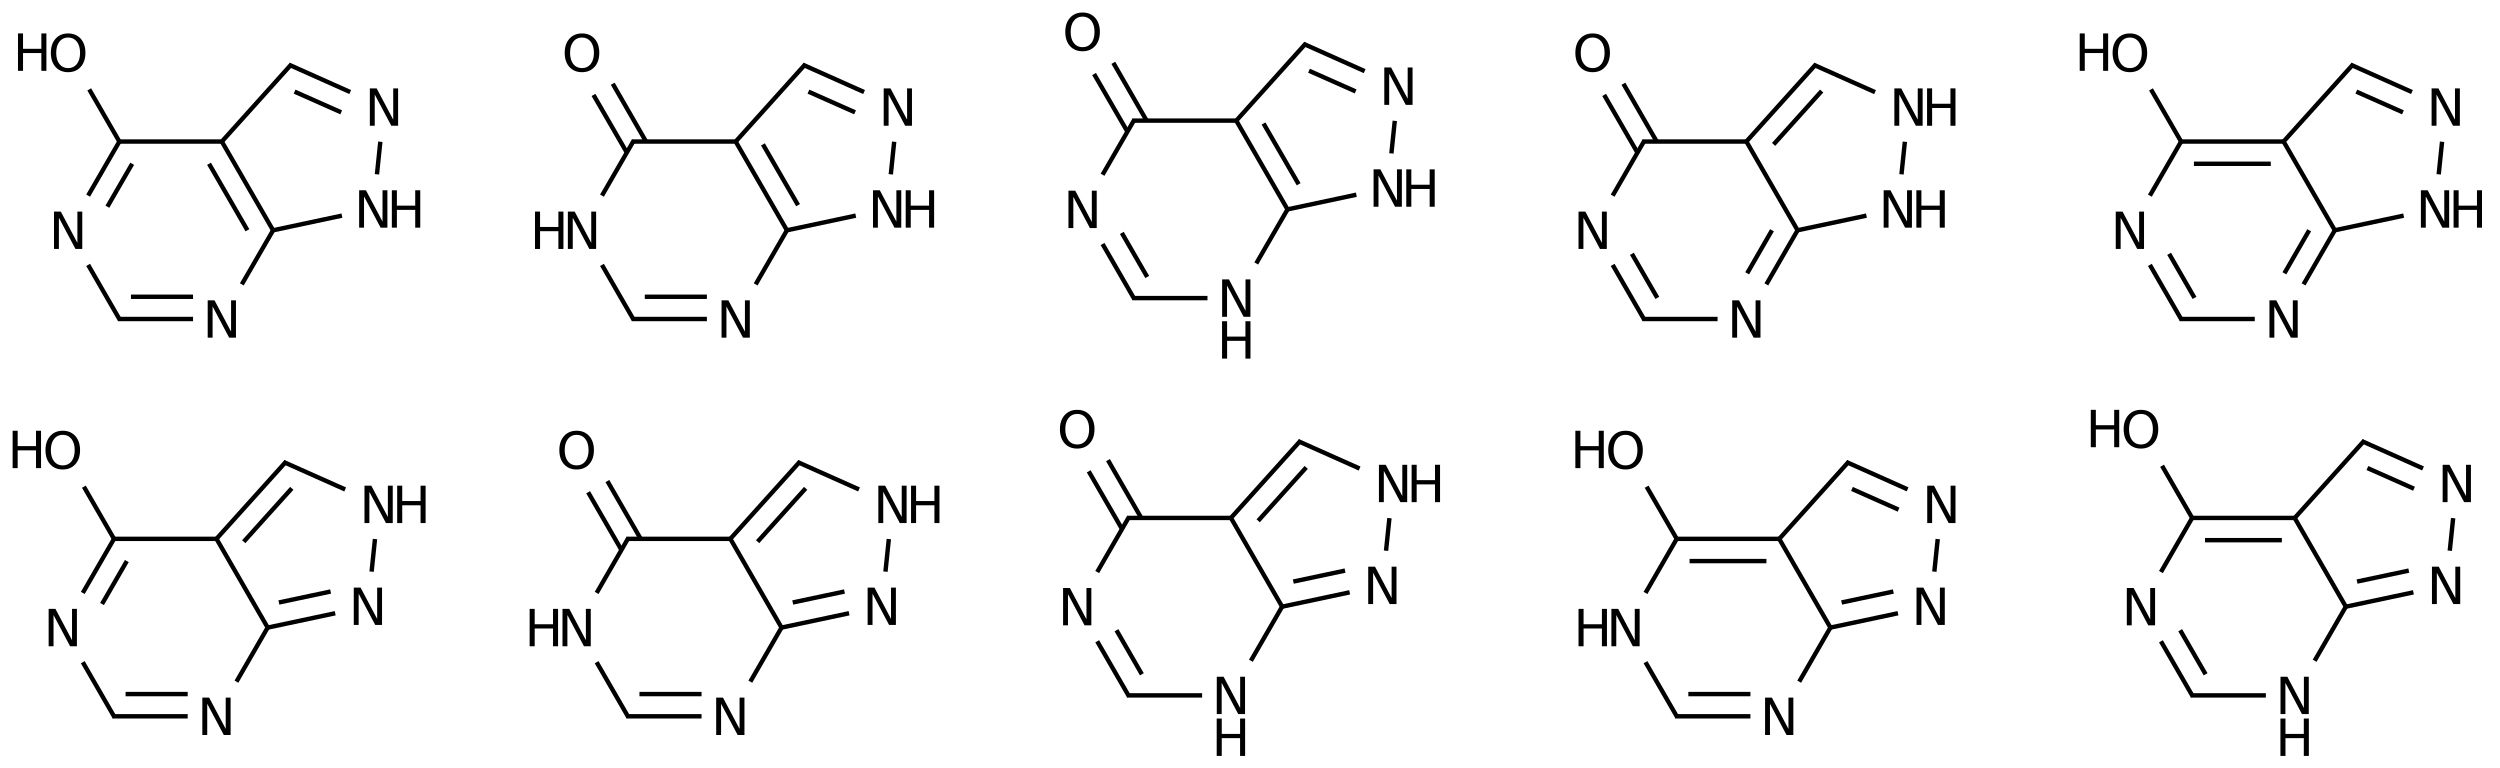 <?xml version="1.0" encoding="UTF-8"?>
<svg xmlns="http://www.w3.org/2000/svg" xmlns:xlink="http://www.w3.org/1999/xlink" width="488pt" height="150pt" viewBox="0 0 488 150" version="1.1">
<defs>
<g>
<symbol overflow="visible" id="glyph0-0">
<path style="stroke:none;" d="M 0.5 1.766 L 0.5 -7.047 L 5.5 -7.047 L 5.5 1.766 Z M 1.062 1.219 L 4.938 1.219 L 4.938 -6.484 L 1.062 -6.484 Z "/>
</symbol>
<symbol overflow="visible" id="glyph0-1">
<path style="stroke:none;" d="M 3.938 -6.625 C 3.219 -6.625 2.648 -6.352 2.234 -5.812 C 1.816 -5.281 1.609 -4.555 1.609 -3.641 C 1.609 -2.723 1.816 -1.992 2.234 -1.453 C 2.648 -0.922 3.219 -0.656 3.938 -0.656 C 4.656 -0.656 5.223 -0.922 5.641 -1.453 C 6.055 -1.992 6.266 -2.723 6.266 -3.641 C 6.266 -4.555 6.055 -5.281 5.641 -5.812 C 5.223 -6.352 4.656 -6.625 3.938 -6.625 Z M 3.938 -7.422 C 4.957 -7.422 5.773 -7.078 6.391 -6.391 C 7.004 -5.703 7.312 -4.785 7.312 -3.641 C 7.312 -2.492 7.004 -1.578 6.391 -0.891 C 5.773 -0.203 4.957 0.141 3.938 0.141 C 2.914 0.141 2.098 -0.195 1.484 -0.875 C 0.867 -1.562 0.562 -2.484 0.562 -3.641 C 0.562 -4.785 0.867 -5.703 1.484 -6.391 C 2.098 -7.078 2.914 -7.422 3.938 -7.422 Z "/>
</symbol>
<symbol overflow="visible" id="glyph0-2">
<path style="stroke:none;" d="M 0.984 -7.297 L 1.969 -7.297 L 1.969 -4.297 L 5.547 -4.297 L 5.547 -7.297 L 6.531 -7.297 L 6.531 0 L 5.547 0 L 5.547 -3.469 L 1.969 -3.469 L 1.969 0 L 0.984 0 Z "/>
</symbol>
<symbol overflow="visible" id="glyph0-3">
<path style="stroke:none;" d="M 0.984 -7.297 L 2.312 -7.297 L 5.547 -1.188 L 5.547 -7.297 L 6.5 -7.297 L 6.5 0 L 5.172 0 L 1.938 -6.094 L 1.938 0 L 0.984 0 Z "/>
</symbol>
</g>
</defs>
<g id="surface61">
<g style="fill:rgb(0%,0%,0%);fill-opacity:1;">
  <use xlink:href="#glyph0-1" x="9.363" y="13.949"/>
</g>
<g style="fill:rgb(0%,0%,0%);fill-opacity:1;">
  <use xlink:href="#glyph0-2" x="2.527" y="13.824"/>
</g>
<g style="fill:rgb(0%,0%,0%);fill-opacity:1;">
  <use xlink:href="#glyph0-3" x="71.211" y="24.547"/>
</g>
<g style="fill:rgb(0%,0%,0%);fill-opacity:1;">
  <use xlink:href="#glyph0-3" x="69.121" y="44.438"/>
</g>
<g style="fill:rgb(0%,0%,0%);fill-opacity:1;">
  <use xlink:href="#glyph0-2" x="75.504" y="44.438"/>
</g>
<g style="fill:rgb(0%,0%,0%);fill-opacity:1;">
  <use xlink:href="#glyph0-3" x="39.559" y="65.918"/>
</g>
<g style="fill:rgb(0%,0%,0%);fill-opacity:1;">
  <use xlink:href="#glyph0-3" x="9.559" y="48.598"/>
</g>
<path style="fill:none;stroke-width:0.043;stroke-linecap:butt;stroke-linejoin:miter;stroke:rgb(0%,0%,0%);stroke-opacity:1;stroke-miterlimit:10;" d="M 0.206 0.357 L 0.506 0.877 " transform="matrix(20,0,0,20,13.301,10.309)"/>
<path style="fill:none;stroke-width:0.043;stroke-linecap:butt;stroke-linejoin:miter;stroke:rgb(0%,0%,0%);stroke-opacity:1;stroke-miterlimit:10;" d="M 0.487 0.866 L 1.51 0.866 " transform="matrix(20,0,0,20,13.301,10.309)"/>
<path style="fill:none;stroke-width:0.043;stroke-linecap:butt;stroke-linejoin:miter;stroke:rgb(0%,0%,0%);stroke-opacity:1;stroke-miterlimit:10;" d="M 1.494 0.873 L 2.18 0.111 " transform="matrix(20,0,0,20,13.301,10.309)"/>
<path style="fill:none;stroke-width:0.043;stroke-linecap:butt;stroke-linejoin:miter;stroke:rgb(0%,0%,0%);stroke-opacity:1;stroke-miterlimit:10;" d="M 2.155 0.116 L 2.753 0.383 " transform="matrix(20,0,0,20,13.301,10.309)"/>
<path style="fill:none;stroke-width:0.043;stroke-linecap:butt;stroke-linejoin:miter;stroke:rgb(0%,0%,0%);stroke-opacity:1;stroke-miterlimit:10;" d="M 2.21 0.379 L 2.665 0.581 " transform="matrix(20,0,0,20,13.301,10.309)"/>
<path style="fill:none;stroke-width:0.043;stroke-linecap:butt;stroke-linejoin:miter;stroke:rgb(0%,0%,0%);stroke-opacity:1;stroke-miterlimit:10;" d="M 3.047 0.868 L 3.014 1.186 " transform="matrix(20,0,0,20,13.301,10.309)"/>
<path style="fill:none;stroke-width:0.043;stroke-linecap:butt;stroke-linejoin:miter;stroke:rgb(0%,0%,0%);stroke-opacity:1;stroke-miterlimit:10;" d="M 2.672 1.589 L 1.991 1.734 " transform="matrix(20,0,0,20,13.301,10.309)"/>
<path style="fill:none;stroke-width:0.043;stroke-linecap:butt;stroke-linejoin:miter;stroke:rgb(0%,0%,0%);stroke-opacity:1;stroke-miterlimit:10;" d="M 2 1.732 L 1.5 0.866 " transform="matrix(20,0,0,20,13.301,10.309)"/>
<path style="fill:none;stroke-width:0.043;stroke-linecap:butt;stroke-linejoin:miter;stroke:rgb(0%,0%,0%);stroke-opacity:1;stroke-miterlimit:10;" d="M 1.75 1.732 L 1.375 1.083 " transform="matrix(20,0,0,20,13.301,10.309)"/>
<path style="fill:none;stroke-width:0.043;stroke-linecap:butt;stroke-linejoin:miter;stroke:rgb(0%,0%,0%);stroke-opacity:1;stroke-miterlimit:10;" d="M 2.005 1.724 L 1.695 2.26 " transform="matrix(20,0,0,20,13.301,10.309)"/>
<path style="fill:none;stroke-width:0.043;stroke-linecap:butt;stroke-linejoin:miter;stroke:rgb(0%,0%,0%);stroke-opacity:1;stroke-miterlimit:10;" d="M 1.219 2.598 L 0.487 2.598 " transform="matrix(20,0,0,20,13.301,10.309)"/>
<path style="fill:none;stroke-width:0.043;stroke-linecap:butt;stroke-linejoin:miter;stroke:rgb(0%,0%,0%);stroke-opacity:1;stroke-miterlimit:10;" d="M 1.219 2.381 L 0.613 2.381 " transform="matrix(20,0,0,20,13.301,10.309)"/>
<path style="fill:none;stroke-width:0.043;stroke-linecap:butt;stroke-linejoin:miter;stroke:rgb(0%,0%,0%);stroke-opacity:1;stroke-miterlimit:10;" d="M 0.506 2.609 L 0.195 2.07 " transform="matrix(20,0,0,20,13.301,10.309)"/>
<path style="fill:none;stroke-width:0.043;stroke-linecap:butt;stroke-linejoin:miter;stroke:rgb(0%,0%,0%);stroke-opacity:1;stroke-miterlimit:10;" d="M 0.195 1.394 L 0.5 0.866 " transform="matrix(20,0,0,20,13.301,10.309)"/>
<path style="fill:none;stroke-width:0.043;stroke-linecap:butt;stroke-linejoin:miter;stroke:rgb(0%,0%,0%);stroke-opacity:1;stroke-miterlimit:10;" d="M 0.383 1.502 L 0.625 1.083 " transform="matrix(20,0,0,20,13.301,10.309)"/>
<g style="fill:rgb(0%,0%,0%);fill-opacity:1;">
  <use xlink:href="#glyph0-1" x="109.668" y="13.949"/>
</g>
<g style="fill:rgb(0%,0%,0%);fill-opacity:1;">
  <use xlink:href="#glyph0-3" x="171.516" y="24.547"/>
</g>
<g style="fill:rgb(0%,0%,0%);fill-opacity:1;">
  <use xlink:href="#glyph0-3" x="169.426" y="44.438"/>
</g>
<g style="fill:rgb(0%,0%,0%);fill-opacity:1;">
  <use xlink:href="#glyph0-2" x="175.809" y="44.438"/>
</g>
<g style="fill:rgb(0%,0%,0%);fill-opacity:1;">
  <use xlink:href="#glyph0-3" x="139.863" y="65.918"/>
</g>
<g style="fill:rgb(0%,0%,0%);fill-opacity:1;">
  <use xlink:href="#glyph0-3" x="109.863" y="48.598"/>
</g>
<g style="fill:rgb(0%,0%,0%);fill-opacity:1;">
  <use xlink:href="#glyph0-2" x="103.449" y="48.598"/>
</g>
<path style="fill:none;stroke-width:0.043;stroke-linecap:butt;stroke-linejoin:miter;stroke:rgb(0%,0%,0%);stroke-opacity:1;stroke-miterlimit:10;" d="M 0.112 0.411 L 0.438 0.974 " transform="matrix(20,0,0,20,113.605,10.309)"/>
<path style="fill:none;stroke-width:0.043;stroke-linecap:butt;stroke-linejoin:miter;stroke:rgb(0%,0%,0%);stroke-opacity:1;stroke-miterlimit:10;" d="M 0.3 0.302 L 0.625 0.866 " transform="matrix(20,0,0,20,113.605,10.309)"/>
<path style="fill:none;stroke-width:0.043;stroke-linecap:butt;stroke-linejoin:miter;stroke:rgb(0%,0%,0%);stroke-opacity:1;stroke-miterlimit:10;" d="M 0.487 0.866 L 1.51 0.866 " transform="matrix(20,0,0,20,113.605,10.309)"/>
<path style="fill:none;stroke-width:0.043;stroke-linecap:butt;stroke-linejoin:miter;stroke:rgb(0%,0%,0%);stroke-opacity:1;stroke-miterlimit:10;" d="M 1.494 0.873 L 2.18 0.111 " transform="matrix(20,0,0,20,113.605,10.309)"/>
<path style="fill:none;stroke-width:0.043;stroke-linecap:butt;stroke-linejoin:miter;stroke:rgb(0%,0%,0%);stroke-opacity:1;stroke-miterlimit:10;" d="M 2.155 0.116 L 2.753 0.383 " transform="matrix(20,0,0,20,113.605,10.309)"/>
<path style="fill:none;stroke-width:0.043;stroke-linecap:butt;stroke-linejoin:miter;stroke:rgb(0%,0%,0%);stroke-opacity:1;stroke-miterlimit:10;" d="M 2.21 0.379 L 2.665 0.581 " transform="matrix(20,0,0,20,113.605,10.309)"/>
<path style="fill:none;stroke-width:0.043;stroke-linecap:butt;stroke-linejoin:miter;stroke:rgb(0%,0%,0%);stroke-opacity:1;stroke-miterlimit:10;" d="M 3.047 0.868 L 3.014 1.186 " transform="matrix(20,0,0,20,113.605,10.309)"/>
<path style="fill:none;stroke-width:0.043;stroke-linecap:butt;stroke-linejoin:miter;stroke:rgb(0%,0%,0%);stroke-opacity:1;stroke-miterlimit:10;" d="M 2.672 1.589 L 1.991 1.734 " transform="matrix(20,0,0,20,113.605,10.309)"/>
<path style="fill:none;stroke-width:0.043;stroke-linecap:butt;stroke-linejoin:miter;stroke:rgb(0%,0%,0%);stroke-opacity:1;stroke-miterlimit:10;" d="M 2 1.732 L 1.5 0.866 " transform="matrix(20,0,0,20,113.605,10.309)"/>
<path style="fill:none;stroke-width:0.043;stroke-linecap:butt;stroke-linejoin:miter;stroke:rgb(0%,0%,0%);stroke-opacity:1;stroke-miterlimit:10;" d="M 2.109 1.487 L 1.766 0.894 " transform="matrix(20,0,0,20,113.605,10.309)"/>
<path style="fill:none;stroke-width:0.043;stroke-linecap:butt;stroke-linejoin:miter;stroke:rgb(0%,0%,0%);stroke-opacity:1;stroke-miterlimit:10;" d="M 2.005 1.724 L 1.695 2.26 " transform="matrix(20,0,0,20,113.605,10.309)"/>
<path style="fill:none;stroke-width:0.043;stroke-linecap:butt;stroke-linejoin:miter;stroke:rgb(0%,0%,0%);stroke-opacity:1;stroke-miterlimit:10;" d="M 1.219 2.598 L 0.487 2.598 " transform="matrix(20,0,0,20,113.605,10.309)"/>
<path style="fill:none;stroke-width:0.043;stroke-linecap:butt;stroke-linejoin:miter;stroke:rgb(0%,0%,0%);stroke-opacity:1;stroke-miterlimit:10;" d="M 1.219 2.381 L 0.613 2.381 " transform="matrix(20,0,0,20,113.605,10.309)"/>
<path style="fill:none;stroke-width:0.043;stroke-linecap:butt;stroke-linejoin:miter;stroke:rgb(0%,0%,0%);stroke-opacity:1;stroke-miterlimit:10;" d="M 0.506 2.609 L 0.195 2.07 " transform="matrix(20,0,0,20,113.605,10.309)"/>
<path style="fill:none;stroke-width:0.043;stroke-linecap:butt;stroke-linejoin:miter;stroke:rgb(0%,0%,0%);stroke-opacity:1;stroke-miterlimit:10;" d="M 0.195 1.394 L 0.506 0.855 " transform="matrix(20,0,0,20,113.605,10.309)"/>
<g style="fill:rgb(0%,0%,0%);fill-opacity:1;">
  <use xlink:href="#glyph0-1" x="207.383" y="9.867"/>
</g>
<g style="fill:rgb(0%,0%,0%);fill-opacity:1;">
  <use xlink:href="#glyph0-3" x="269.23" y="20.465"/>
</g>
<g style="fill:rgb(0%,0%,0%);fill-opacity:1;">
  <use xlink:href="#glyph0-3" x="267.141" y="40.355"/>
</g>
<g style="fill:rgb(0%,0%,0%);fill-opacity:1;">
  <use xlink:href="#glyph0-2" x="273.523" y="40.355"/>
</g>
<g style="fill:rgb(0%,0%,0%);fill-opacity:1;">
  <use xlink:href="#glyph0-3" x="237.578" y="61.836"/>
</g>
<g style="fill:rgb(0%,0%,0%);fill-opacity:1;">
  <use xlink:href="#glyph0-2" x="237.562" y="70"/>
</g>
<g style="fill:rgb(0%,0%,0%);fill-opacity:1;">
  <use xlink:href="#glyph0-3" x="207.578" y="44.516"/>
</g>
<path style="fill:none;stroke-width:0.043;stroke-linecap:butt;stroke-linejoin:miter;stroke:rgb(0%,0%,0%);stroke-opacity:1;stroke-miterlimit:10;" d="M 0.112 0.411 L 0.438 0.974 " transform="matrix(20,0,0,20,211.32,6.227)"/>
<path style="fill:none;stroke-width:0.043;stroke-linecap:butt;stroke-linejoin:miter;stroke:rgb(0%,0%,0%);stroke-opacity:1;stroke-miterlimit:10;" d="M 0.3 0.302 L 0.625 0.866 " transform="matrix(20,0,0,20,211.32,6.227)"/>
<path style="fill:none;stroke-width:0.043;stroke-linecap:butt;stroke-linejoin:miter;stroke:rgb(0%,0%,0%);stroke-opacity:1;stroke-miterlimit:10;" d="M 0.487 0.866 L 1.51 0.866 " transform="matrix(20,0,0,20,211.32,6.227)"/>
<path style="fill:none;stroke-width:0.043;stroke-linecap:butt;stroke-linejoin:miter;stroke:rgb(0%,0%,0%);stroke-opacity:1;stroke-miterlimit:10;" d="M 1.494 0.873 L 2.18 0.111 " transform="matrix(20,0,0,20,211.32,6.227)"/>
<path style="fill:none;stroke-width:0.043;stroke-linecap:butt;stroke-linejoin:miter;stroke:rgb(0%,0%,0%);stroke-opacity:1;stroke-miterlimit:10;" d="M 2.155 0.116 L 2.753 0.383 " transform="matrix(20,0,0,20,211.32,6.227)"/>
<path style="fill:none;stroke-width:0.043;stroke-linecap:butt;stroke-linejoin:miter;stroke:rgb(0%,0%,0%);stroke-opacity:1;stroke-miterlimit:10;" d="M 2.21 0.379 L 2.665 0.581 " transform="matrix(20,0,0,20,211.32,6.227)"/>
<path style="fill:none;stroke-width:0.043;stroke-linecap:butt;stroke-linejoin:miter;stroke:rgb(0%,0%,0%);stroke-opacity:1;stroke-miterlimit:10;" d="M 3.047 0.868 L 3.014 1.186 " transform="matrix(20,0,0,20,211.32,6.227)"/>
<path style="fill:none;stroke-width:0.043;stroke-linecap:butt;stroke-linejoin:miter;stroke:rgb(0%,0%,0%);stroke-opacity:1;stroke-miterlimit:10;" d="M 2.672 1.589 L 1.991 1.734 " transform="matrix(20,0,0,20,211.32,6.227)"/>
<path style="fill:none;stroke-width:0.043;stroke-linecap:butt;stroke-linejoin:miter;stroke:rgb(0%,0%,0%);stroke-opacity:1;stroke-miterlimit:10;" d="M 2 1.732 L 1.5 0.866 " transform="matrix(20,0,0,20,211.32,6.227)"/>
<path style="fill:none;stroke-width:0.043;stroke-linecap:butt;stroke-linejoin:miter;stroke:rgb(0%,0%,0%);stroke-opacity:1;stroke-miterlimit:10;" d="M 2.109 1.487 L 1.766 0.894 " transform="matrix(20,0,0,20,211.32,6.227)"/>
<path style="fill:none;stroke-width:0.043;stroke-linecap:butt;stroke-linejoin:miter;stroke:rgb(0%,0%,0%);stroke-opacity:1;stroke-miterlimit:10;" d="M 2.005 1.724 L 1.695 2.26 " transform="matrix(20,0,0,20,211.32,6.227)"/>
<path style="fill:none;stroke-width:0.043;stroke-linecap:butt;stroke-linejoin:miter;stroke:rgb(0%,0%,0%);stroke-opacity:1;stroke-miterlimit:10;" d="M 1.219 2.598 L 0.487 2.598 " transform="matrix(20,0,0,20,211.32,6.227)"/>
<path style="fill:none;stroke-width:0.043;stroke-linecap:butt;stroke-linejoin:miter;stroke:rgb(0%,0%,0%);stroke-opacity:1;stroke-miterlimit:10;" d="M 0.506 2.609 L 0.195 2.07 " transform="matrix(20,0,0,20,211.32,6.227)"/>
<path style="fill:none;stroke-width:0.043;stroke-linecap:butt;stroke-linejoin:miter;stroke:rgb(0%,0%,0%);stroke-opacity:1;stroke-miterlimit:10;" d="M 0.631 2.392 L 0.383 1.962 " transform="matrix(20,0,0,20,211.32,6.227)"/>
<path style="fill:none;stroke-width:0.043;stroke-linecap:butt;stroke-linejoin:miter;stroke:rgb(0%,0%,0%);stroke-opacity:1;stroke-miterlimit:10;" d="M 0.195 1.394 L 0.506 0.855 " transform="matrix(20,0,0,20,211.32,6.227)"/>
<g style="fill:rgb(0%,0%,0%);fill-opacity:1;">
  <use xlink:href="#glyph0-1" x="306.949" y="13.949"/>
</g>
<g style="fill:rgb(0%,0%,0%);fill-opacity:1;">
  <use xlink:href="#glyph0-3" x="368.797" y="24.547"/>
</g>
<g style="fill:rgb(0%,0%,0%);fill-opacity:1;">
  <use xlink:href="#glyph0-2" x="375.18" y="24.547"/>
</g>
<g style="fill:rgb(0%,0%,0%);fill-opacity:1;">
  <use xlink:href="#glyph0-3" x="366.707" y="44.438"/>
</g>
<g style="fill:rgb(0%,0%,0%);fill-opacity:1;">
  <use xlink:href="#glyph0-2" x="373.09" y="44.438"/>
</g>
<g style="fill:rgb(0%,0%,0%);fill-opacity:1;">
  <use xlink:href="#glyph0-3" x="337.145" y="65.918"/>
</g>
<g style="fill:rgb(0%,0%,0%);fill-opacity:1;">
  <use xlink:href="#glyph0-3" x="307.145" y="48.598"/>
</g>
<path style="fill:none;stroke-width:0.043;stroke-linecap:butt;stroke-linejoin:miter;stroke:rgb(0%,0%,0%);stroke-opacity:1;stroke-miterlimit:10;" d="M 0.112 0.411 L 0.437 0.974 " transform="matrix(20,0,0,20,310.889,10.309)"/>
<path style="fill:none;stroke-width:0.043;stroke-linecap:butt;stroke-linejoin:miter;stroke:rgb(0%,0%,0%);stroke-opacity:1;stroke-miterlimit:10;" d="M 0.3 0.302 L 0.625 0.866 " transform="matrix(20,0,0,20,310.889,10.309)"/>
<path style="fill:none;stroke-width:0.043;stroke-linecap:butt;stroke-linejoin:miter;stroke:rgb(0%,0%,0%);stroke-opacity:1;stroke-miterlimit:10;" d="M 0.487 0.866 L 1.513 0.866 " transform="matrix(20,0,0,20,310.889,10.309)"/>
<path style="fill:none;stroke-width:0.043;stroke-linecap:butt;stroke-linejoin:miter;stroke:rgb(0%,0%,0%);stroke-opacity:1;stroke-miterlimit:10;" d="M 1.5 0.866 L 2.18 0.111 " transform="matrix(20,0,0,20,310.889,10.309)"/>
<path style="fill:none;stroke-width:0.043;stroke-linecap:butt;stroke-linejoin:miter;stroke:rgb(0%,0%,0%);stroke-opacity:1;stroke-miterlimit:10;" d="M 1.766 0.894 L 2.235 0.373 " transform="matrix(20,0,0,20,310.889,10.309)"/>
<path style="fill:none;stroke-width:0.043;stroke-linecap:butt;stroke-linejoin:miter;stroke:rgb(0%,0%,0%);stroke-opacity:1;stroke-miterlimit:10;" d="M 2.155 0.116 L 2.756 0.384 " transform="matrix(20,0,0,20,310.889,10.309)"/>
<path style="fill:none;stroke-width:0.043;stroke-linecap:butt;stroke-linejoin:miter;stroke:rgb(0%,0%,0%);stroke-opacity:1;stroke-miterlimit:10;" d="M 3.047 0.868 L 3.014 1.186 " transform="matrix(20,0,0,20,310.889,10.309)"/>
<path style="fill:none;stroke-width:0.043;stroke-linecap:butt;stroke-linejoin:miter;stroke:rgb(0%,0%,0%);stroke-opacity:1;stroke-miterlimit:10;" d="M 2.672 1.589 L 1.985 1.735 " transform="matrix(20,0,0,20,310.889,10.309)"/>
<path style="fill:none;stroke-width:0.043;stroke-linecap:butt;stroke-linejoin:miter;stroke:rgb(0%,0%,0%);stroke-opacity:1;stroke-miterlimit:10;" d="M 2.008 1.746 L 1.494 0.855 " transform="matrix(20,0,0,20,310.889,10.309)"/>
<path style="fill:none;stroke-width:0.043;stroke-linecap:butt;stroke-linejoin:miter;stroke:rgb(0%,0%,0%);stroke-opacity:1;stroke-miterlimit:10;" d="M 2 1.732 L 1.695 2.26 " transform="matrix(20,0,0,20,310.889,10.309)"/>
<path style="fill:none;stroke-width:0.043;stroke-linecap:butt;stroke-linejoin:miter;stroke:rgb(0%,0%,0%);stroke-opacity:1;stroke-miterlimit:10;" d="M 1.75 1.732 L 1.508 2.152 " transform="matrix(20,0,0,20,310.889,10.309)"/>
<path style="fill:none;stroke-width:0.043;stroke-linecap:butt;stroke-linejoin:miter;stroke:rgb(0%,0%,0%);stroke-opacity:1;stroke-miterlimit:10;" d="M 1.219 2.598 L 0.487 2.598 " transform="matrix(20,0,0,20,310.889,10.309)"/>
<path style="fill:none;stroke-width:0.043;stroke-linecap:butt;stroke-linejoin:miter;stroke:rgb(0%,0%,0%);stroke-opacity:1;stroke-miterlimit:10;" d="M 0.506 2.609 L 0.195 2.07 " transform="matrix(20,0,0,20,310.889,10.309)"/>
<path style="fill:none;stroke-width:0.043;stroke-linecap:butt;stroke-linejoin:miter;stroke:rgb(0%,0%,0%);stroke-opacity:1;stroke-miterlimit:10;" d="M 0.631 2.392 L 0.383 1.962 " transform="matrix(20,0,0,20,310.889,10.309)"/>
<path style="fill:none;stroke-width:0.043;stroke-linecap:butt;stroke-linejoin:miter;stroke:rgb(0%,0%,0%);stroke-opacity:1;stroke-miterlimit:10;" d="M 0.195 1.394 L 0.506 0.855 " transform="matrix(20,0,0,20,310.889,10.309)"/>
<g style="fill:rgb(0%,0%,0%);fill-opacity:1;">
  <use xlink:href="#glyph0-1" x="411.816" y="13.949"/>
</g>
<g style="fill:rgb(0%,0%,0%);fill-opacity:1;">
  <use xlink:href="#glyph0-2" x="404.98" y="13.824"/>
</g>
<g style="fill:rgb(0%,0%,0%);fill-opacity:1;">
  <use xlink:href="#glyph0-3" x="473.664" y="24.547"/>
</g>
<g style="fill:rgb(0%,0%,0%);fill-opacity:1;">
  <use xlink:href="#glyph0-3" x="471.574" y="44.438"/>
</g>
<g style="fill:rgb(0%,0%,0%);fill-opacity:1;">
  <use xlink:href="#glyph0-2" x="477.957" y="44.438"/>
</g>
<g style="fill:rgb(0%,0%,0%);fill-opacity:1;">
  <use xlink:href="#glyph0-3" x="442.012" y="65.918"/>
</g>
<g style="fill:rgb(0%,0%,0%);fill-opacity:1;">
  <use xlink:href="#glyph0-3" x="412.012" y="48.598"/>
</g>
<path style="fill:none;stroke-width:0.043;stroke-linecap:butt;stroke-linejoin:miter;stroke:rgb(0%,0%,0%);stroke-opacity:1;stroke-miterlimit:10;" d="M 0.206 0.357 L 0.506 0.877 " transform="matrix(20,0,0,20,415.754,10.309)"/>
<path style="fill:none;stroke-width:0.043;stroke-linecap:butt;stroke-linejoin:miter;stroke:rgb(0%,0%,0%);stroke-opacity:1;stroke-miterlimit:10;" d="M 0.5 0.866 L 1.5 0.866 " transform="matrix(20,0,0,20,415.754,10.309)"/>
<path style="fill:none;stroke-width:0.043;stroke-linecap:butt;stroke-linejoin:miter;stroke:rgb(0%,0%,0%);stroke-opacity:1;stroke-miterlimit:10;" d="M 0.625 1.083 L 1.375 1.083 " transform="matrix(20,0,0,20,415.754,10.309)"/>
<path style="fill:none;stroke-width:0.043;stroke-linecap:butt;stroke-linejoin:miter;stroke:rgb(0%,0%,0%);stroke-opacity:1;stroke-miterlimit:10;" d="M 1.489 0.878 L 2.18 0.111 " transform="matrix(20,0,0,20,415.754,10.309)"/>
<path style="fill:none;stroke-width:0.043;stroke-linecap:butt;stroke-linejoin:miter;stroke:rgb(0%,0%,0%);stroke-opacity:1;stroke-miterlimit:10;" d="M 2.155 0.116 L 2.753 0.383 " transform="matrix(20,0,0,20,415.754,10.309)"/>
<path style="fill:none;stroke-width:0.043;stroke-linecap:butt;stroke-linejoin:miter;stroke:rgb(0%,0%,0%);stroke-opacity:1;stroke-miterlimit:10;" d="M 2.21 0.379 L 2.665 0.581 " transform="matrix(20,0,0,20,415.754,10.309)"/>
<path style="fill:none;stroke-width:0.043;stroke-linecap:butt;stroke-linejoin:miter;stroke:rgb(0%,0%,0%);stroke-opacity:1;stroke-miterlimit:10;" d="M 3.047 0.868 L 3.014 1.186 " transform="matrix(20,0,0,20,415.754,10.309)"/>
<path style="fill:none;stroke-width:0.043;stroke-linecap:butt;stroke-linejoin:miter;stroke:rgb(0%,0%,0%);stroke-opacity:1;stroke-miterlimit:10;" d="M 2.672 1.589 L 1.985 1.735 " transform="matrix(20,0,0,20,415.754,10.309)"/>
<path style="fill:none;stroke-width:0.043;stroke-linecap:butt;stroke-linejoin:miter;stroke:rgb(0%,0%,0%);stroke-opacity:1;stroke-miterlimit:10;" d="M 2.008 1.746 L 1.492 0.852 " transform="matrix(20,0,0,20,415.754,10.309)"/>
<path style="fill:none;stroke-width:0.043;stroke-linecap:butt;stroke-linejoin:miter;stroke:rgb(0%,0%,0%);stroke-opacity:1;stroke-miterlimit:10;" d="M 2 1.732 L 1.695 2.26 " transform="matrix(20,0,0,20,415.754,10.309)"/>
<path style="fill:none;stroke-width:0.043;stroke-linecap:butt;stroke-linejoin:miter;stroke:rgb(0%,0%,0%);stroke-opacity:1;stroke-miterlimit:10;" d="M 1.75 1.732 L 1.508 2.152 " transform="matrix(20,0,0,20,415.754,10.309)"/>
<path style="fill:none;stroke-width:0.043;stroke-linecap:butt;stroke-linejoin:miter;stroke:rgb(0%,0%,0%);stroke-opacity:1;stroke-miterlimit:10;" d="M 1.219 2.598 L 0.487 2.598 " transform="matrix(20,0,0,20,415.754,10.309)"/>
<path style="fill:none;stroke-width:0.043;stroke-linecap:butt;stroke-linejoin:miter;stroke:rgb(0%,0%,0%);stroke-opacity:1;stroke-miterlimit:10;" d="M 0.506 2.609 L 0.195 2.07 " transform="matrix(20,0,0,20,415.754,10.309)"/>
<path style="fill:none;stroke-width:0.043;stroke-linecap:butt;stroke-linejoin:miter;stroke:rgb(0%,0%,0%);stroke-opacity:1;stroke-miterlimit:10;" d="M 0.631 2.392 L 0.383 1.962 " transform="matrix(20,0,0,20,415.754,10.309)"/>
<path style="fill:none;stroke-width:0.043;stroke-linecap:butt;stroke-linejoin:miter;stroke:rgb(0%,0%,0%);stroke-opacity:1;stroke-miterlimit:10;" d="M 0.195 1.394 L 0.506 0.855 " transform="matrix(20,0,0,20,415.754,10.309)"/>
<g style="fill:rgb(0%,0%,0%);fill-opacity:1;">
  <use xlink:href="#glyph0-1" x="8.316" y="91.504"/>
</g>
<g style="fill:rgb(0%,0%,0%);fill-opacity:1;">
  <use xlink:href="#glyph0-2" x="1.48" y="91.379"/>
</g>
<g style="fill:rgb(0%,0%,0%);fill-opacity:1;">
  <use xlink:href="#glyph0-3" x="70.164" y="102.102"/>
</g>
<g style="fill:rgb(0%,0%,0%);fill-opacity:1;">
  <use xlink:href="#glyph0-2" x="76.547" y="102.102"/>
</g>
<g style="fill:rgb(0%,0%,0%);fill-opacity:1;">
  <use xlink:href="#glyph0-3" x="68.074" y="121.992"/>
</g>
<g style="fill:rgb(0%,0%,0%);fill-opacity:1;">
  <use xlink:href="#glyph0-3" x="38.512" y="143.473"/>
</g>
<g style="fill:rgb(0%,0%,0%);fill-opacity:1;">
  <use xlink:href="#glyph0-3" x="8.512" y="126.152"/>
</g>
<path style="fill:none;stroke-width:0.043;stroke-linecap:butt;stroke-linejoin:miter;stroke:rgb(0%,0%,0%);stroke-opacity:1;stroke-miterlimit:10;" d="M 0.206 0.357 L 0.506 0.877 " transform="matrix(20,0,0,20,12.256,87.863)"/>
<path style="fill:none;stroke-width:0.043;stroke-linecap:butt;stroke-linejoin:miter;stroke:rgb(0%,0%,0%);stroke-opacity:1;stroke-miterlimit:10;" d="M 0.487 0.866 L 1.513 0.866 " transform="matrix(20,0,0,20,12.256,87.863)"/>
<path style="fill:none;stroke-width:0.043;stroke-linecap:butt;stroke-linejoin:miter;stroke:rgb(0%,0%,0%);stroke-opacity:1;stroke-miterlimit:10;" d="M 1.5 0.866 L 2.18 0.111 " transform="matrix(20,0,0,20,12.256,87.863)"/>
<path style="fill:none;stroke-width:0.043;stroke-linecap:butt;stroke-linejoin:miter;stroke:rgb(0%,0%,0%);stroke-opacity:1;stroke-miterlimit:10;" d="M 1.766 0.894 L 2.235 0.373 " transform="matrix(20,0,0,20,12.256,87.863)"/>
<path style="fill:none;stroke-width:0.043;stroke-linecap:butt;stroke-linejoin:miter;stroke:rgb(0%,0%,0%);stroke-opacity:1;stroke-miterlimit:10;" d="M 2.155 0.116 L 2.756 0.384 " transform="matrix(20,0,0,20,12.256,87.863)"/>
<path style="fill:none;stroke-width:0.043;stroke-linecap:butt;stroke-linejoin:miter;stroke:rgb(0%,0%,0%);stroke-opacity:1;stroke-miterlimit:10;" d="M 3.047 0.868 L 3.014 1.186 " transform="matrix(20,0,0,20,12.256,87.863)"/>
<path style="fill:none;stroke-width:0.043;stroke-linecap:butt;stroke-linejoin:miter;stroke:rgb(0%,0%,0%);stroke-opacity:1;stroke-miterlimit:10;" d="M 2.659 1.592 L 2 1.732 " transform="matrix(20,0,0,20,12.256,87.863)"/>
<path style="fill:none;stroke-width:0.043;stroke-linecap:butt;stroke-linejoin:miter;stroke:rgb(0%,0%,0%);stroke-opacity:1;stroke-miterlimit:10;" d="M 2.614 1.38 L 2.109 1.487 " transform="matrix(20,0,0,20,12.256,87.863)"/>
<path style="fill:none;stroke-width:0.043;stroke-linecap:butt;stroke-linejoin:miter;stroke:rgb(0%,0%,0%);stroke-opacity:1;stroke-miterlimit:10;" d="M 2.006 1.743 L 1.494 0.855 " transform="matrix(20,0,0,20,12.256,87.863)"/>
<path style="fill:none;stroke-width:0.043;stroke-linecap:butt;stroke-linejoin:miter;stroke:rgb(0%,0%,0%);stroke-opacity:1;stroke-miterlimit:10;" d="M 2.006 1.721 L 1.695 2.26 " transform="matrix(20,0,0,20,12.256,87.863)"/>
<path style="fill:none;stroke-width:0.043;stroke-linecap:butt;stroke-linejoin:miter;stroke:rgb(0%,0%,0%);stroke-opacity:1;stroke-miterlimit:10;" d="M 1.219 2.598 L 0.487 2.598 " transform="matrix(20,0,0,20,12.256,87.863)"/>
<path style="fill:none;stroke-width:0.043;stroke-linecap:butt;stroke-linejoin:miter;stroke:rgb(0%,0%,0%);stroke-opacity:1;stroke-miterlimit:10;" d="M 1.219 2.381 L 0.613 2.381 " transform="matrix(20,0,0,20,12.256,87.863)"/>
<path style="fill:none;stroke-width:0.043;stroke-linecap:butt;stroke-linejoin:miter;stroke:rgb(0%,0%,0%);stroke-opacity:1;stroke-miterlimit:10;" d="M 0.506 2.609 L 0.195 2.07 " transform="matrix(20,0,0,20,12.256,87.863)"/>
<path style="fill:none;stroke-width:0.043;stroke-linecap:butt;stroke-linejoin:miter;stroke:rgb(0%,0%,0%);stroke-opacity:1;stroke-miterlimit:10;" d="M 0.195 1.394 L 0.5 0.866 " transform="matrix(20,0,0,20,12.256,87.863)"/>
<path style="fill:none;stroke-width:0.043;stroke-linecap:butt;stroke-linejoin:miter;stroke:rgb(0%,0%,0%);stroke-opacity:1;stroke-miterlimit:10;" d="M 0.383 1.502 L 0.625 1.083 " transform="matrix(20,0,0,20,12.256,87.863)"/>
<g style="fill:rgb(0%,0%,0%);fill-opacity:1;">
  <use xlink:href="#glyph0-1" x="108.621" y="91.504"/>
</g>
<g style="fill:rgb(0%,0%,0%);fill-opacity:1;">
  <use xlink:href="#glyph0-3" x="170.469" y="102.102"/>
</g>
<g style="fill:rgb(0%,0%,0%);fill-opacity:1;">
  <use xlink:href="#glyph0-2" x="176.852" y="102.102"/>
</g>
<g style="fill:rgb(0%,0%,0%);fill-opacity:1;">
  <use xlink:href="#glyph0-3" x="168.379" y="121.992"/>
</g>
<g style="fill:rgb(0%,0%,0%);fill-opacity:1;">
  <use xlink:href="#glyph0-3" x="138.816" y="143.473"/>
</g>
<g style="fill:rgb(0%,0%,0%);fill-opacity:1;">
  <use xlink:href="#glyph0-3" x="108.816" y="126.152"/>
</g>
<g style="fill:rgb(0%,0%,0%);fill-opacity:1;">
  <use xlink:href="#glyph0-2" x="102.402" y="126.152"/>
</g>
<path style="fill:none;stroke-width:0.043;stroke-linecap:butt;stroke-linejoin:miter;stroke:rgb(0%,0%,0%);stroke-opacity:1;stroke-miterlimit:10;" d="M 0.112 0.411 L 0.437 0.974 " transform="matrix(20,0,0,20,112.561,87.863)"/>
<path style="fill:none;stroke-width:0.043;stroke-linecap:butt;stroke-linejoin:miter;stroke:rgb(0%,0%,0%);stroke-opacity:1;stroke-miterlimit:10;" d="M 0.3 0.302 L 0.625 0.866 " transform="matrix(20,0,0,20,112.561,87.863)"/>
<path style="fill:none;stroke-width:0.043;stroke-linecap:butt;stroke-linejoin:miter;stroke:rgb(0%,0%,0%);stroke-opacity:1;stroke-miterlimit:10;" d="M 0.487 0.866 L 1.513 0.866 " transform="matrix(20,0,0,20,112.561,87.863)"/>
<path style="fill:none;stroke-width:0.043;stroke-linecap:butt;stroke-linejoin:miter;stroke:rgb(0%,0%,0%);stroke-opacity:1;stroke-miterlimit:10;" d="M 1.5 0.866 L 2.18 0.111 " transform="matrix(20,0,0,20,112.561,87.863)"/>
<path style="fill:none;stroke-width:0.043;stroke-linecap:butt;stroke-linejoin:miter;stroke:rgb(0%,0%,0%);stroke-opacity:1;stroke-miterlimit:10;" d="M 1.766 0.894 L 2.235 0.373 " transform="matrix(20,0,0,20,112.561,87.863)"/>
<path style="fill:none;stroke-width:0.043;stroke-linecap:butt;stroke-linejoin:miter;stroke:rgb(0%,0%,0%);stroke-opacity:1;stroke-miterlimit:10;" d="M 2.155 0.116 L 2.756 0.384 " transform="matrix(20,0,0,20,112.561,87.863)"/>
<path style="fill:none;stroke-width:0.043;stroke-linecap:butt;stroke-linejoin:miter;stroke:rgb(0%,0%,0%);stroke-opacity:1;stroke-miterlimit:10;" d="M 3.047 0.868 L 3.014 1.186 " transform="matrix(20,0,0,20,112.561,87.863)"/>
<path style="fill:none;stroke-width:0.043;stroke-linecap:butt;stroke-linejoin:miter;stroke:rgb(0%,0%,0%);stroke-opacity:1;stroke-miterlimit:10;" d="M 2.659 1.592 L 2 1.732 " transform="matrix(20,0,0,20,112.561,87.863)"/>
<path style="fill:none;stroke-width:0.043;stroke-linecap:butt;stroke-linejoin:miter;stroke:rgb(0%,0%,0%);stroke-opacity:1;stroke-miterlimit:10;" d="M 2.614 1.38 L 2.109 1.487 " transform="matrix(20,0,0,20,112.561,87.863)"/>
<path style="fill:none;stroke-width:0.043;stroke-linecap:butt;stroke-linejoin:miter;stroke:rgb(0%,0%,0%);stroke-opacity:1;stroke-miterlimit:10;" d="M 2.006 1.743 L 1.494 0.855 " transform="matrix(20,0,0,20,112.561,87.863)"/>
<path style="fill:none;stroke-width:0.043;stroke-linecap:butt;stroke-linejoin:miter;stroke:rgb(0%,0%,0%);stroke-opacity:1;stroke-miterlimit:10;" d="M 2.006 1.721 L 1.695 2.26 " transform="matrix(20,0,0,20,112.561,87.863)"/>
<path style="fill:none;stroke-width:0.043;stroke-linecap:butt;stroke-linejoin:miter;stroke:rgb(0%,0%,0%);stroke-opacity:1;stroke-miterlimit:10;" d="M 1.219 2.598 L 0.487 2.598 " transform="matrix(20,0,0,20,112.561,87.863)"/>
<path style="fill:none;stroke-width:0.043;stroke-linecap:butt;stroke-linejoin:miter;stroke:rgb(0%,0%,0%);stroke-opacity:1;stroke-miterlimit:10;" d="M 1.219 2.381 L 0.613 2.381 " transform="matrix(20,0,0,20,112.561,87.863)"/>
<path style="fill:none;stroke-width:0.043;stroke-linecap:butt;stroke-linejoin:miter;stroke:rgb(0%,0%,0%);stroke-opacity:1;stroke-miterlimit:10;" d="M 0.506 2.609 L 0.195 2.07 " transform="matrix(20,0,0,20,112.561,87.863)"/>
<path style="fill:none;stroke-width:0.043;stroke-linecap:butt;stroke-linejoin:miter;stroke:rgb(0%,0%,0%);stroke-opacity:1;stroke-miterlimit:10;" d="M 0.195 1.394 L 0.506 0.855 " transform="matrix(20,0,0,20,112.561,87.863)"/>
<g style="fill:rgb(0%,0%,0%);fill-opacity:1;">
  <use xlink:href="#glyph0-1" x="206.336" y="87.422"/>
</g>
<g style="fill:rgb(0%,0%,0%);fill-opacity:1;">
  <use xlink:href="#glyph0-3" x="268.184" y="98.02"/>
</g>
<g style="fill:rgb(0%,0%,0%);fill-opacity:1;">
  <use xlink:href="#glyph0-2" x="274.566" y="98.02"/>
</g>
<g style="fill:rgb(0%,0%,0%);fill-opacity:1;">
  <use xlink:href="#glyph0-3" x="266.094" y="117.91"/>
</g>
<g style="fill:rgb(0%,0%,0%);fill-opacity:1;">
  <use xlink:href="#glyph0-3" x="236.531" y="139.391"/>
</g>
<g style="fill:rgb(0%,0%,0%);fill-opacity:1;">
  <use xlink:href="#glyph0-2" x="236.516" y="147.555"/>
</g>
<g style="fill:rgb(0%,0%,0%);fill-opacity:1;">
  <use xlink:href="#glyph0-3" x="206.531" y="122.07"/>
</g>
<path style="fill:none;stroke-width:0.043;stroke-linecap:butt;stroke-linejoin:miter;stroke:rgb(0%,0%,0%);stroke-opacity:1;stroke-miterlimit:10;" d="M 0.112 0.411 L 0.437 0.974 " transform="matrix(20,0,0,20,210.275,83.781)"/>
<path style="fill:none;stroke-width:0.043;stroke-linecap:butt;stroke-linejoin:miter;stroke:rgb(0%,0%,0%);stroke-opacity:1;stroke-miterlimit:10;" d="M 0.3 0.302 L 0.625 0.866 " transform="matrix(20,0,0,20,210.275,83.781)"/>
<path style="fill:none;stroke-width:0.043;stroke-linecap:butt;stroke-linejoin:miter;stroke:rgb(0%,0%,0%);stroke-opacity:1;stroke-miterlimit:10;" d="M 0.487 0.866 L 1.513 0.866 " transform="matrix(20,0,0,20,210.275,83.781)"/>
<path style="fill:none;stroke-width:0.043;stroke-linecap:butt;stroke-linejoin:miter;stroke:rgb(0%,0%,0%);stroke-opacity:1;stroke-miterlimit:10;" d="M 1.5 0.866 L 2.18 0.111 " transform="matrix(20,0,0,20,210.275,83.781)"/>
<path style="fill:none;stroke-width:0.043;stroke-linecap:butt;stroke-linejoin:miter;stroke:rgb(0%,0%,0%);stroke-opacity:1;stroke-miterlimit:10;" d="M 1.766 0.894 L 2.235 0.373 " transform="matrix(20,0,0,20,210.275,83.781)"/>
<path style="fill:none;stroke-width:0.043;stroke-linecap:butt;stroke-linejoin:miter;stroke:rgb(0%,0%,0%);stroke-opacity:1;stroke-miterlimit:10;" d="M 2.155 0.116 L 2.756 0.384 " transform="matrix(20,0,0,20,210.275,83.781)"/>
<path style="fill:none;stroke-width:0.043;stroke-linecap:butt;stroke-linejoin:miter;stroke:rgb(0%,0%,0%);stroke-opacity:1;stroke-miterlimit:10;" d="M 3.047 0.868 L 3.014 1.186 " transform="matrix(20,0,0,20,210.275,83.781)"/>
<path style="fill:none;stroke-width:0.043;stroke-linecap:butt;stroke-linejoin:miter;stroke:rgb(0%,0%,0%);stroke-opacity:1;stroke-miterlimit:10;" d="M 2.659 1.592 L 2 1.732 " transform="matrix(20,0,0,20,210.275,83.781)"/>
<path style="fill:none;stroke-width:0.043;stroke-linecap:butt;stroke-linejoin:miter;stroke:rgb(0%,0%,0%);stroke-opacity:1;stroke-miterlimit:10;" d="M 2.614 1.38 L 2.109 1.487 " transform="matrix(20,0,0,20,210.275,83.781)"/>
<path style="fill:none;stroke-width:0.043;stroke-linecap:butt;stroke-linejoin:miter;stroke:rgb(0%,0%,0%);stroke-opacity:1;stroke-miterlimit:10;" d="M 2.006 1.743 L 1.494 0.855 " transform="matrix(20,0,0,20,210.275,83.781)"/>
<path style="fill:none;stroke-width:0.043;stroke-linecap:butt;stroke-linejoin:miter;stroke:rgb(0%,0%,0%);stroke-opacity:1;stroke-miterlimit:10;" d="M 2.006 1.721 L 1.695 2.26 " transform="matrix(20,0,0,20,210.275,83.781)"/>
<path style="fill:none;stroke-width:0.043;stroke-linecap:butt;stroke-linejoin:miter;stroke:rgb(0%,0%,0%);stroke-opacity:1;stroke-miterlimit:10;" d="M 1.219 2.598 L 0.487 2.598 " transform="matrix(20,0,0,20,210.275,83.781)"/>
<path style="fill:none;stroke-width:0.043;stroke-linecap:butt;stroke-linejoin:miter;stroke:rgb(0%,0%,0%);stroke-opacity:1;stroke-miterlimit:10;" d="M 0.506 2.609 L 0.195 2.07 " transform="matrix(20,0,0,20,210.275,83.781)"/>
<path style="fill:none;stroke-width:0.043;stroke-linecap:butt;stroke-linejoin:miter;stroke:rgb(0%,0%,0%);stroke-opacity:1;stroke-miterlimit:10;" d="M 0.631 2.392 L 0.383 1.962 " transform="matrix(20,0,0,20,210.275,83.781)"/>
<path style="fill:none;stroke-width:0.043;stroke-linecap:butt;stroke-linejoin:miter;stroke:rgb(0%,0%,0%);stroke-opacity:1;stroke-miterlimit:10;" d="M 0.195 1.394 L 0.506 0.855 " transform="matrix(20,0,0,20,210.275,83.781)"/>
<g style="fill:rgb(0%,0%,0%);fill-opacity:1;">
  <use xlink:href="#glyph0-1" x="313.363" y="91.504"/>
</g>
<g style="fill:rgb(0%,0%,0%);fill-opacity:1;">
  <use xlink:href="#glyph0-2" x="306.527" y="91.379"/>
</g>
<g style="fill:rgb(0%,0%,0%);fill-opacity:1;">
  <use xlink:href="#glyph0-3" x="375.211" y="102.102"/>
</g>
<g style="fill:rgb(0%,0%,0%);fill-opacity:1;">
  <use xlink:href="#glyph0-3" x="373.121" y="121.992"/>
</g>
<g style="fill:rgb(0%,0%,0%);fill-opacity:1;">
  <use xlink:href="#glyph0-3" x="343.559" y="143.473"/>
</g>
<g style="fill:rgb(0%,0%,0%);fill-opacity:1;">
  <use xlink:href="#glyph0-3" x="313.559" y="126.152"/>
</g>
<g style="fill:rgb(0%,0%,0%);fill-opacity:1;">
  <use xlink:href="#glyph0-2" x="307.145" y="126.152"/>
</g>
<path style="fill:none;stroke-width:0.043;stroke-linecap:butt;stroke-linejoin:miter;stroke:rgb(0%,0%,0%);stroke-opacity:1;stroke-miterlimit:10;" d="M 0.206 0.357 L 0.506 0.877 " transform="matrix(20,0,0,20,317.303,87.863)"/>
<path style="fill:none;stroke-width:0.043;stroke-linecap:butt;stroke-linejoin:miter;stroke:rgb(0%,0%,0%);stroke-opacity:1;stroke-miterlimit:10;" d="M 0.5 0.866 L 1.5 0.866 " transform="matrix(20,0,0,20,317.303,87.863)"/>
<path style="fill:none;stroke-width:0.043;stroke-linecap:butt;stroke-linejoin:miter;stroke:rgb(0%,0%,0%);stroke-opacity:1;stroke-miterlimit:10;" d="M 0.625 1.083 L 1.375 1.083 " transform="matrix(20,0,0,20,317.303,87.863)"/>
<path style="fill:none;stroke-width:0.043;stroke-linecap:butt;stroke-linejoin:miter;stroke:rgb(0%,0%,0%);stroke-opacity:1;stroke-miterlimit:10;" d="M 1.49 0.878 L 2.18 0.111 " transform="matrix(20,0,0,20,317.303,87.863)"/>
<path style="fill:none;stroke-width:0.043;stroke-linecap:butt;stroke-linejoin:miter;stroke:rgb(0%,0%,0%);stroke-opacity:1;stroke-miterlimit:10;" d="M 2.155 0.116 L 2.753 0.383 " transform="matrix(20,0,0,20,317.303,87.863)"/>
<path style="fill:none;stroke-width:0.043;stroke-linecap:butt;stroke-linejoin:miter;stroke:rgb(0%,0%,0%);stroke-opacity:1;stroke-miterlimit:10;" d="M 2.21 0.379 L 2.665 0.581 " transform="matrix(20,0,0,20,317.303,87.863)"/>
<path style="fill:none;stroke-width:0.043;stroke-linecap:butt;stroke-linejoin:miter;stroke:rgb(0%,0%,0%);stroke-opacity:1;stroke-miterlimit:10;" d="M 3.047 0.868 L 3.014 1.186 " transform="matrix(20,0,0,20,317.303,87.863)"/>
<path style="fill:none;stroke-width:0.043;stroke-linecap:butt;stroke-linejoin:miter;stroke:rgb(0%,0%,0%);stroke-opacity:1;stroke-miterlimit:10;" d="M 2.659 1.592 L 2 1.732 " transform="matrix(20,0,0,20,317.303,87.863)"/>
<path style="fill:none;stroke-width:0.043;stroke-linecap:butt;stroke-linejoin:miter;stroke:rgb(0%,0%,0%);stroke-opacity:1;stroke-miterlimit:10;" d="M 2.614 1.38 L 2.109 1.487 " transform="matrix(20,0,0,20,317.303,87.863)"/>
<path style="fill:none;stroke-width:0.043;stroke-linecap:butt;stroke-linejoin:miter;stroke:rgb(0%,0%,0%);stroke-opacity:1;stroke-miterlimit:10;" d="M 2.006 1.743 L 1.492 0.852 " transform="matrix(20,0,0,20,317.303,87.863)"/>
<path style="fill:none;stroke-width:0.043;stroke-linecap:butt;stroke-linejoin:miter;stroke:rgb(0%,0%,0%);stroke-opacity:1;stroke-miterlimit:10;" d="M 2.006 1.721 L 1.695 2.26 " transform="matrix(20,0,0,20,317.303,87.863)"/>
<path style="fill:none;stroke-width:0.043;stroke-linecap:butt;stroke-linejoin:miter;stroke:rgb(0%,0%,0%);stroke-opacity:1;stroke-miterlimit:10;" d="M 1.219 2.598 L 0.487 2.598 " transform="matrix(20,0,0,20,317.303,87.863)"/>
<path style="fill:none;stroke-width:0.043;stroke-linecap:butt;stroke-linejoin:miter;stroke:rgb(0%,0%,0%);stroke-opacity:1;stroke-miterlimit:10;" d="M 1.219 2.381 L 0.613 2.381 " transform="matrix(20,0,0,20,317.303,87.863)"/>
<path style="fill:none;stroke-width:0.043;stroke-linecap:butt;stroke-linejoin:miter;stroke:rgb(0%,0%,0%);stroke-opacity:1;stroke-miterlimit:10;" d="M 0.506 2.609 L 0.195 2.07 " transform="matrix(20,0,0,20,317.303,87.863)"/>
<path style="fill:none;stroke-width:0.043;stroke-linecap:butt;stroke-linejoin:miter;stroke:rgb(0%,0%,0%);stroke-opacity:1;stroke-miterlimit:10;" d="M 0.195 1.394 L 0.506 0.855 " transform="matrix(20,0,0,20,317.303,87.863)"/>
<g style="fill:rgb(0%,0%,0%);fill-opacity:1;">
  <use xlink:href="#glyph0-1" x="413.977" y="87.422"/>
</g>
<g style="fill:rgb(0%,0%,0%);fill-opacity:1;">
  <use xlink:href="#glyph0-2" x="407.141" y="87.297"/>
</g>
<g style="fill:rgb(0%,0%,0%);fill-opacity:1;">
  <use xlink:href="#glyph0-3" x="475.824" y="98.02"/>
</g>
<g style="fill:rgb(0%,0%,0%);fill-opacity:1;">
  <use xlink:href="#glyph0-3" x="473.734" y="117.91"/>
</g>
<g style="fill:rgb(0%,0%,0%);fill-opacity:1;">
  <use xlink:href="#glyph0-3" x="444.172" y="139.391"/>
</g>
<g style="fill:rgb(0%,0%,0%);fill-opacity:1;">
  <use xlink:href="#glyph0-2" x="444.156" y="147.555"/>
</g>
<g style="fill:rgb(0%,0%,0%);fill-opacity:1;">
  <use xlink:href="#glyph0-3" x="414.172" y="122.07"/>
</g>
<path style="fill:none;stroke-width:0.043;stroke-linecap:butt;stroke-linejoin:miter;stroke:rgb(0%,0%,0%);stroke-opacity:1;stroke-miterlimit:10;" d="M 0.206 0.357 L 0.506 0.877 " transform="matrix(20,0,0,20,417.916,83.781)"/>
<path style="fill:none;stroke-width:0.043;stroke-linecap:butt;stroke-linejoin:miter;stroke:rgb(0%,0%,0%);stroke-opacity:1;stroke-miterlimit:10;" d="M 0.5 0.866 L 1.5 0.866 " transform="matrix(20,0,0,20,417.916,83.781)"/>
<path style="fill:none;stroke-width:0.043;stroke-linecap:butt;stroke-linejoin:miter;stroke:rgb(0%,0%,0%);stroke-opacity:1;stroke-miterlimit:10;" d="M 0.625 1.083 L 1.375 1.083 " transform="matrix(20,0,0,20,417.916,83.781)"/>
<path style="fill:none;stroke-width:0.043;stroke-linecap:butt;stroke-linejoin:miter;stroke:rgb(0%,0%,0%);stroke-opacity:1;stroke-miterlimit:10;" d="M 1.49 0.878 L 2.18 0.111 " transform="matrix(20,0,0,20,417.916,83.781)"/>
<path style="fill:none;stroke-width:0.043;stroke-linecap:butt;stroke-linejoin:miter;stroke:rgb(0%,0%,0%);stroke-opacity:1;stroke-miterlimit:10;" d="M 2.155 0.116 L 2.753 0.383 " transform="matrix(20,0,0,20,417.916,83.781)"/>
<path style="fill:none;stroke-width:0.043;stroke-linecap:butt;stroke-linejoin:miter;stroke:rgb(0%,0%,0%);stroke-opacity:1;stroke-miterlimit:10;" d="M 2.21 0.379 L 2.665 0.581 " transform="matrix(20,0,0,20,417.916,83.781)"/>
<path style="fill:none;stroke-width:0.043;stroke-linecap:butt;stroke-linejoin:miter;stroke:rgb(0%,0%,0%);stroke-opacity:1;stroke-miterlimit:10;" d="M 3.047 0.868 L 3.014 1.186 " transform="matrix(20,0,0,20,417.916,83.781)"/>
<path style="fill:none;stroke-width:0.043;stroke-linecap:butt;stroke-linejoin:miter;stroke:rgb(0%,0%,0%);stroke-opacity:1;stroke-miterlimit:10;" d="M 2.659 1.592 L 2 1.732 " transform="matrix(20,0,0,20,417.916,83.781)"/>
<path style="fill:none;stroke-width:0.043;stroke-linecap:butt;stroke-linejoin:miter;stroke:rgb(0%,0%,0%);stroke-opacity:1;stroke-miterlimit:10;" d="M 2.614 1.38 L 2.109 1.487 " transform="matrix(20,0,0,20,417.916,83.781)"/>
<path style="fill:none;stroke-width:0.043;stroke-linecap:butt;stroke-linejoin:miter;stroke:rgb(0%,0%,0%);stroke-opacity:1;stroke-miterlimit:10;" d="M 2.006 1.743 L 1.492 0.852 " transform="matrix(20,0,0,20,417.916,83.781)"/>
<path style="fill:none;stroke-width:0.043;stroke-linecap:butt;stroke-linejoin:miter;stroke:rgb(0%,0%,0%);stroke-opacity:1;stroke-miterlimit:10;" d="M 2.006 1.721 L 1.695 2.26 " transform="matrix(20,0,0,20,417.916,83.781)"/>
<path style="fill:none;stroke-width:0.043;stroke-linecap:butt;stroke-linejoin:miter;stroke:rgb(0%,0%,0%);stroke-opacity:1;stroke-miterlimit:10;" d="M 1.219 2.598 L 0.487 2.598 " transform="matrix(20,0,0,20,417.916,83.781)"/>
<path style="fill:none;stroke-width:0.043;stroke-linecap:butt;stroke-linejoin:miter;stroke:rgb(0%,0%,0%);stroke-opacity:1;stroke-miterlimit:10;" d="M 0.506 2.609 L 0.195 2.07 " transform="matrix(20,0,0,20,417.916,83.781)"/>
<path style="fill:none;stroke-width:0.043;stroke-linecap:butt;stroke-linejoin:miter;stroke:rgb(0%,0%,0%);stroke-opacity:1;stroke-miterlimit:10;" d="M 0.631 2.392 L 0.383 1.962 " transform="matrix(20,0,0,20,417.916,83.781)"/>
<path style="fill:none;stroke-width:0.043;stroke-linecap:butt;stroke-linejoin:miter;stroke:rgb(0%,0%,0%);stroke-opacity:1;stroke-miterlimit:10;" d="M 0.195 1.394 L 0.506 0.855 " transform="matrix(20,0,0,20,417.916,83.781)"/>
</g>
</svg>
